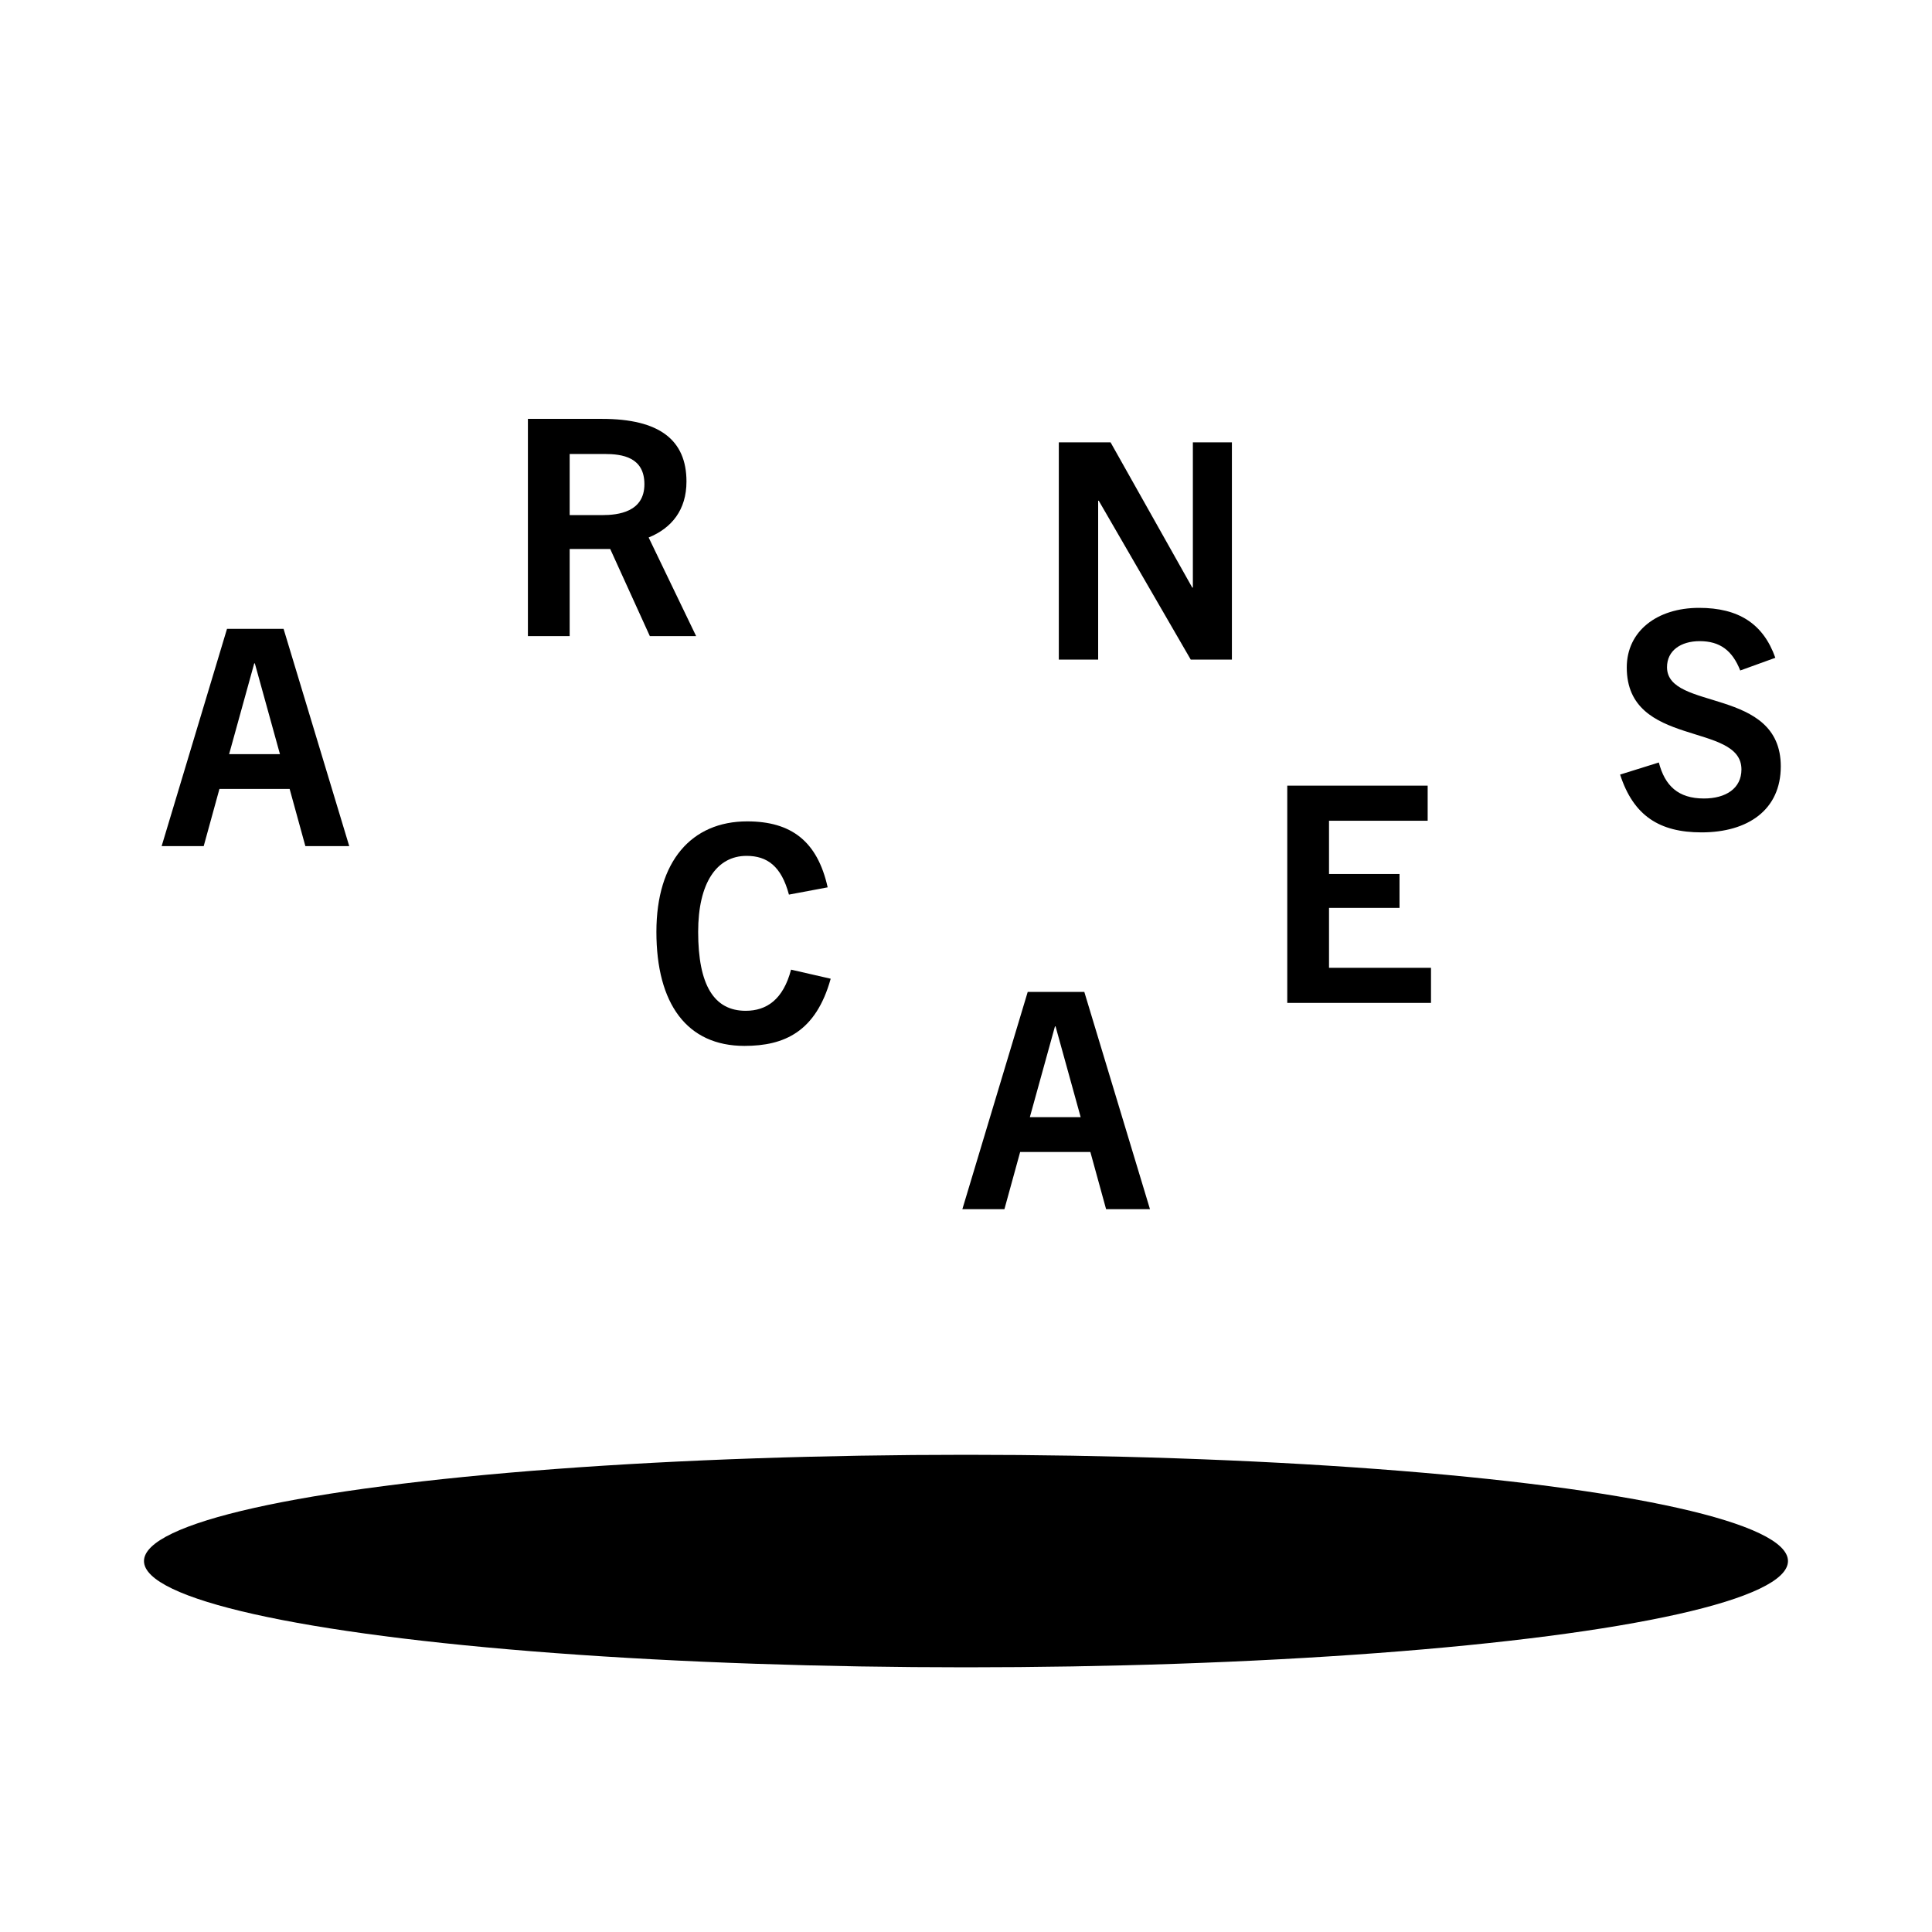 <?xml version="1.0" encoding="UTF-8" standalone="no"?>
<!DOCTYPE svg PUBLIC "-//W3C//DTD SVG 1.1//EN" "http://www.w3.org/Graphics/SVG/1.1/DTD/svg11.dtd">
<svg width="100%" height="100%" viewBox="0 0 1000 1000" version="1.1" xmlns="http://www.w3.org/2000/svg" xmlns:xlink="http://www.w3.org/1999/xlink" xml:space="preserve" xmlns:serif="http://www.serif.com/" style="fill-rule:evenodd;clip-rule:evenodd;stroke-linejoin:round;stroke-miterlimit:2;">
    <rect id="Fond" x="0" y="0" width="1000" height="1000" style="fill:white;"/>
    <g id="Lettres">
        <g transform="matrix(156.62,0,0,156.62,81.472,437.958)">
            <path d="M0.634,0L0.417,-0.718L0.23,-0.718L0.014,0L0.153,0L0.205,-0.189L0.437,-0.189L0.489,0L0.634,0ZM0.32,-0.604L0.322,-0.604L0.405,-0.304L0.237,-0.304L0.32,-0.604Z" style="fill-rule:nonzero;"/>
        </g>
        <g transform="matrix(156.62,0,0,156.62,653.911,519.101)">
            <path d="M0.554,0L0.554,-0.116L0.217,-0.116L0.217,-0.314L0.45,-0.314L0.45,-0.426L0.217,-0.426L0.217,-0.602L0.543,-0.602L0.543,-0.718L0.079,-0.718L0.079,0L0.554,0Z" style="fill-rule:nonzero;"/>
        </g>
        <g transform="matrix(156.62,0,0,156.62,535.67,341.409)">
            <path d="M0.651,0L0.651,-0.718L0.522,-0.718L0.522,-0.238L0.52,-0.238L0.25,-0.718L0.079,-0.718L0.079,0L0.209,0L0.209,-0.525L0.211,-0.525L0.515,0L0.651,0Z" style="fill-rule:nonzero;"/>
        </g>
        <g transform="matrix(156.62,0,0,156.62,495.925,625.859)">
            <path d="M0.634,0L0.417,-0.718L0.23,-0.718L0.014,0L0.153,0L0.205,-0.189L0.437,-0.189L0.489,0L0.634,0ZM0.32,-0.604L0.322,-0.604L0.405,-0.304L0.237,-0.304L0.32,-0.604Z" style="fill-rule:nonzero;"/>
        </g>
        <g transform="matrix(156.62,0,0,156.62,333.487,539.476)">
            <path d="M0.485,-0.24C0.459,-0.141 0.404,-0.104 0.335,-0.104C0.231,-0.104 0.178,-0.188 0.178,-0.365C0.178,-0.526 0.239,-0.616 0.338,-0.616C0.406,-0.616 0.453,-0.582 0.478,-0.488L0.606,-0.512C0.572,-0.665 0.485,-0.73 0.34,-0.73C0.156,-0.73 0.04,-0.598 0.04,-0.365C0.04,-0.127 0.141,0.012 0.331,0.012C0.462,0.012 0.567,-0.034 0.616,-0.21L0.485,-0.24Z" style="fill-rule:nonzero;"/>
        </g>
        <g transform="matrix(156.62,0,0,156.62,260.873,329.264)">
            <path d="M0.635,0L0.478,-0.326C0.554,-0.357 0.603,-0.417 0.603,-0.511C0.603,-0.648 0.514,-0.718 0.324,-0.718L0.079,-0.718L0.079,0L0.217,0L0.217,-0.288L0.351,-0.288L0.482,0L0.635,0ZM0.217,-0.4L0.217,-0.602L0.332,-0.602C0.392,-0.602 0.464,-0.591 0.464,-0.502C0.464,-0.41 0.377,-0.4 0.325,-0.4L0.217,-0.4Z" style="fill-rule:nonzero;"/>
        </g>
        <g transform="matrix(156.62,0,0,156.62,833.867,428.959)">
            <path d="M0.543,-0.565C0.503,-0.678 0.421,-0.73 0.291,-0.73C0.152,-0.73 0.052,-0.653 0.052,-0.533C0.052,-0.266 0.431,-0.354 0.431,-0.196C0.431,-0.133 0.379,-0.1 0.307,-0.1C0.222,-0.1 0.178,-0.142 0.158,-0.219L0.03,-0.179C0.074,-0.043 0.16,0.012 0.299,0.012C0.453,0.012 0.561,-0.063 0.561,-0.206C0.561,-0.47 0.185,-0.388 0.185,-0.534C0.185,-0.589 0.231,-0.62 0.293,-0.62C0.36,-0.62 0.401,-0.589 0.427,-0.523L0.543,-0.565Z" style="fill-rule:nonzero;"/>
        </g>
    </g>
    <g id="Trou" transform="matrix(1,0,0,1,-3809.54,-63)">
        <ellipse cx="4309.53" cy="871" rx="425.465" ry="55"/>
    </g>
</svg>
